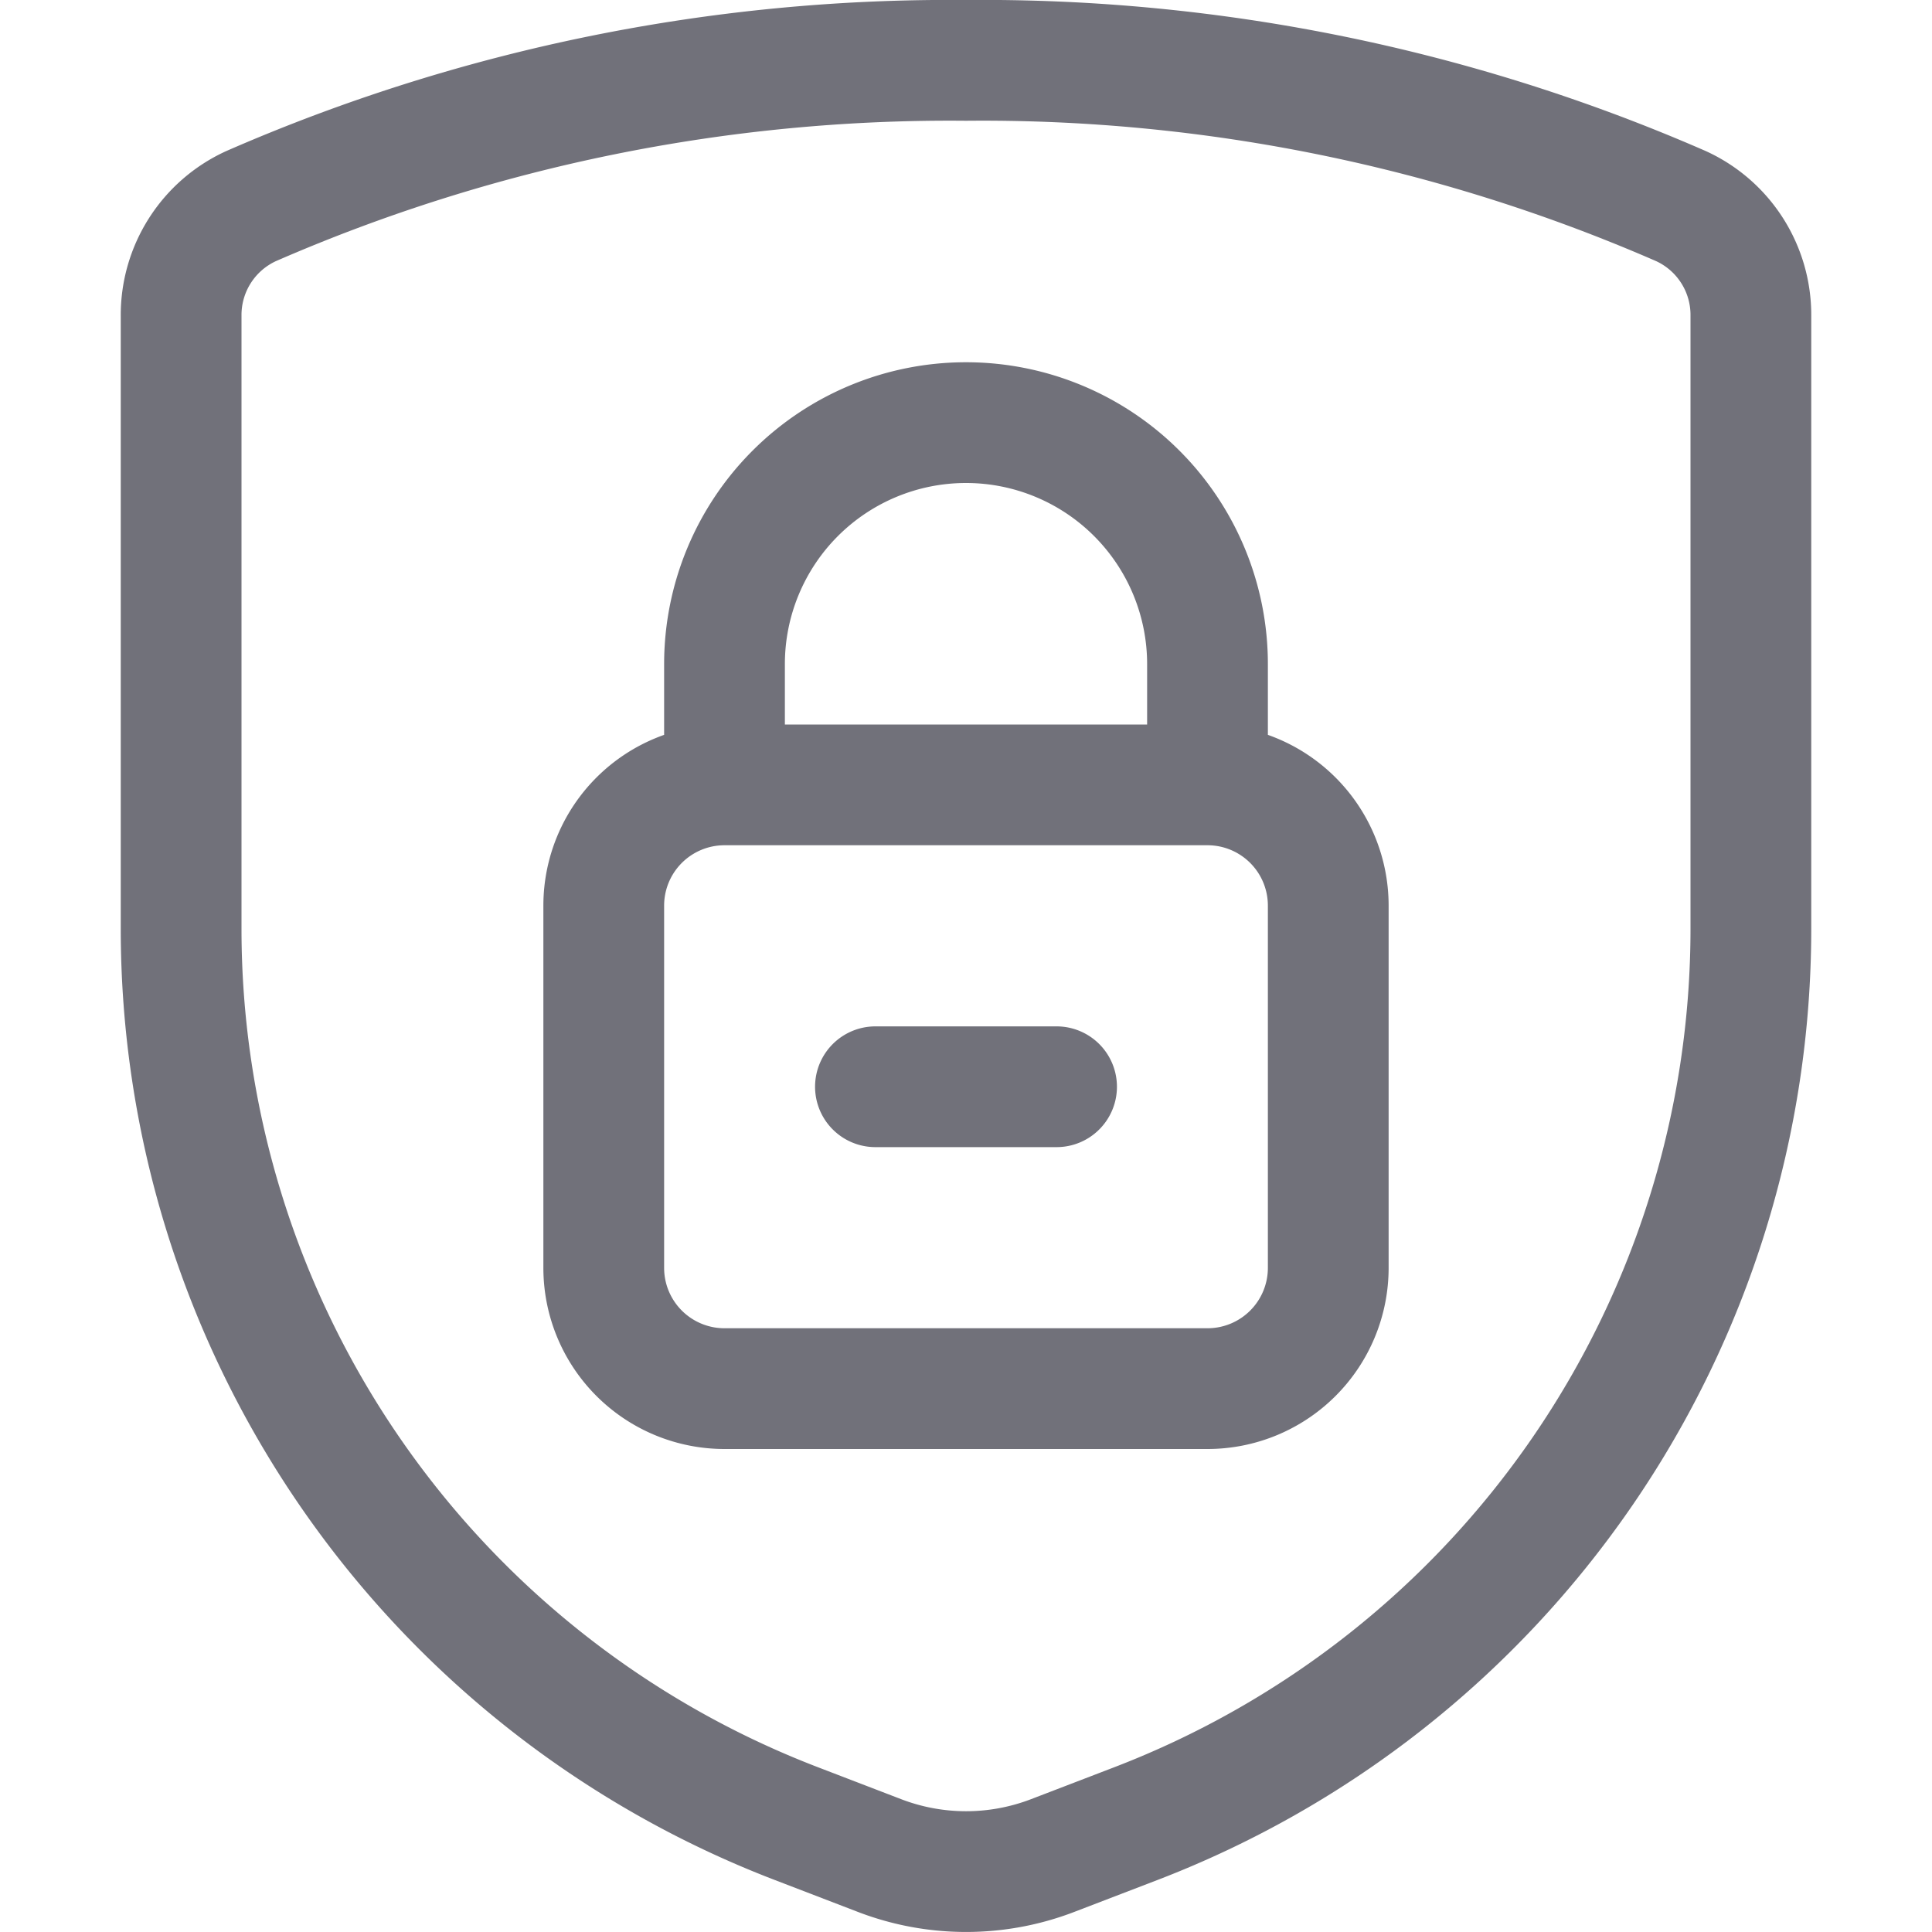 <svg xmlns="http://www.w3.org/2000/svg" width="32" height="32" fill="none"><path stroke="#71717A" stroke-linecap="round" stroke-linejoin="round" stroke-width="2" d="M3 5.23v10.152A15.876 15.876 0 0 0 13.178 30.2l1.388.533a4 4 0 0 0 2.871 0l1.389-.533A15.876 15.876 0 0 0 29 15.382V5.23a1.982 1.982 0 0 0-1.157-1.816A28.933 28.933 0 0 0 16 1 28.933 28.933 0 0 0 4.158 3.414 1.983 1.983 0 0 0 3 5.23Z"/><path stroke="#71717A" stroke-linecap="round" stroke-linejoin="round" stroke-width="2" d="M20 13h-8a2 2 0 0 0-2 2v6a2 2 0 0 0 2 2h8a2 2 0 0 0 2-2v-6a2 2 0 0 0-2-2ZM14.5 18h3M12 13v-2a4 4 0 1 1 8 0v2"/></svg>